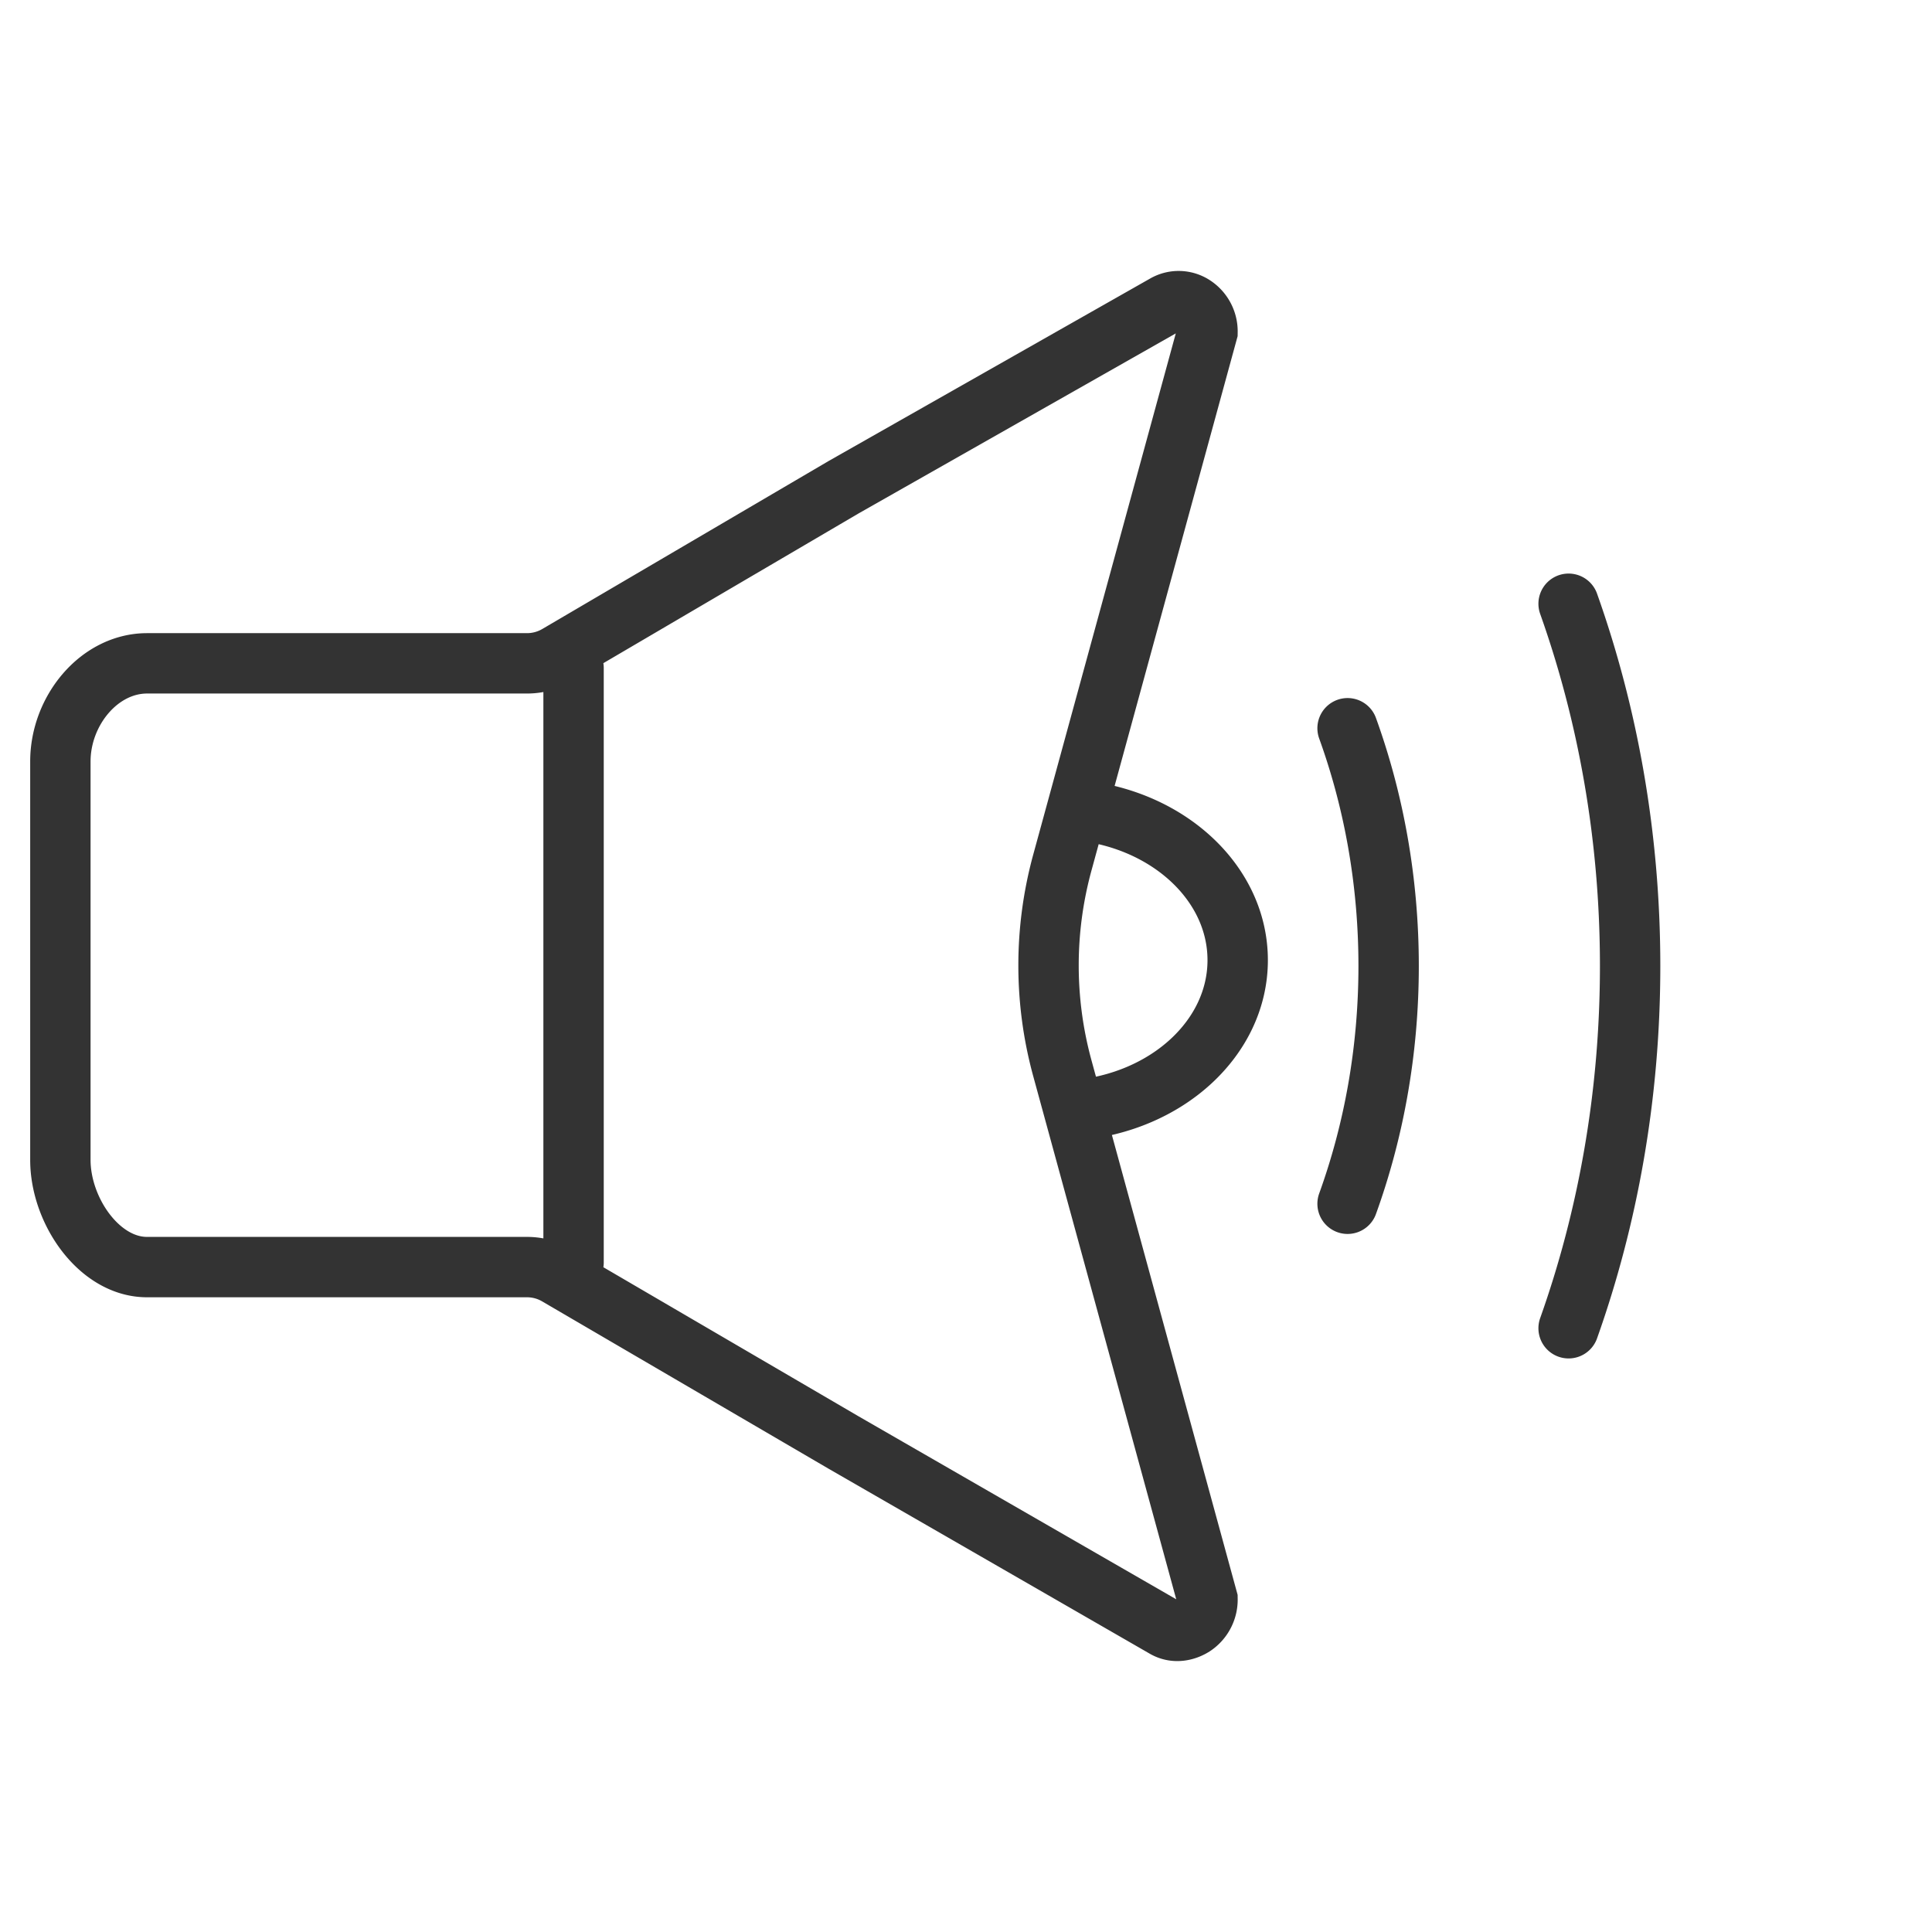 <svg xmlns="http://www.w3.org/2000/svg" viewBox="0 0 32 32"><path d="M9.234 10.85a.998.998 0 0 1-.506.137H2.435C1.642 10.988 1 11.771 1 12.612v6.6c0 .841.642 1.775 1.435 1.775h6.294c.177 0 .351.047.504.137l4.74 2.769 5.318 3.063c.159.093.336.062.474-.024a.523.523 0 0 0 .235-.445l-2.405-8.797a6.452 6.452 0 0 1 0-3.4L20 5.497a.511.511 0 0 0-.232-.436.45.45 0 0 0-.471-.013l-5.321 3.02-4.742 2.782zm8.646 2.573c1.478.156 2.62 1.207 2.62 2.48 0 1.292-1.176 2.355-2.685 2.486M9.5 11.065v9.845M25.981 10C26.627 11.817 27 13.846 27 16s-.373 4.183-1.019 6m-3.661-9.938c.431 1.192.68 2.525.68 3.938s-.249 2.746-.68 3.938" stroke="#333" stroke-linecap="round" stroke-miterlimit="10" fill="none"/></svg>